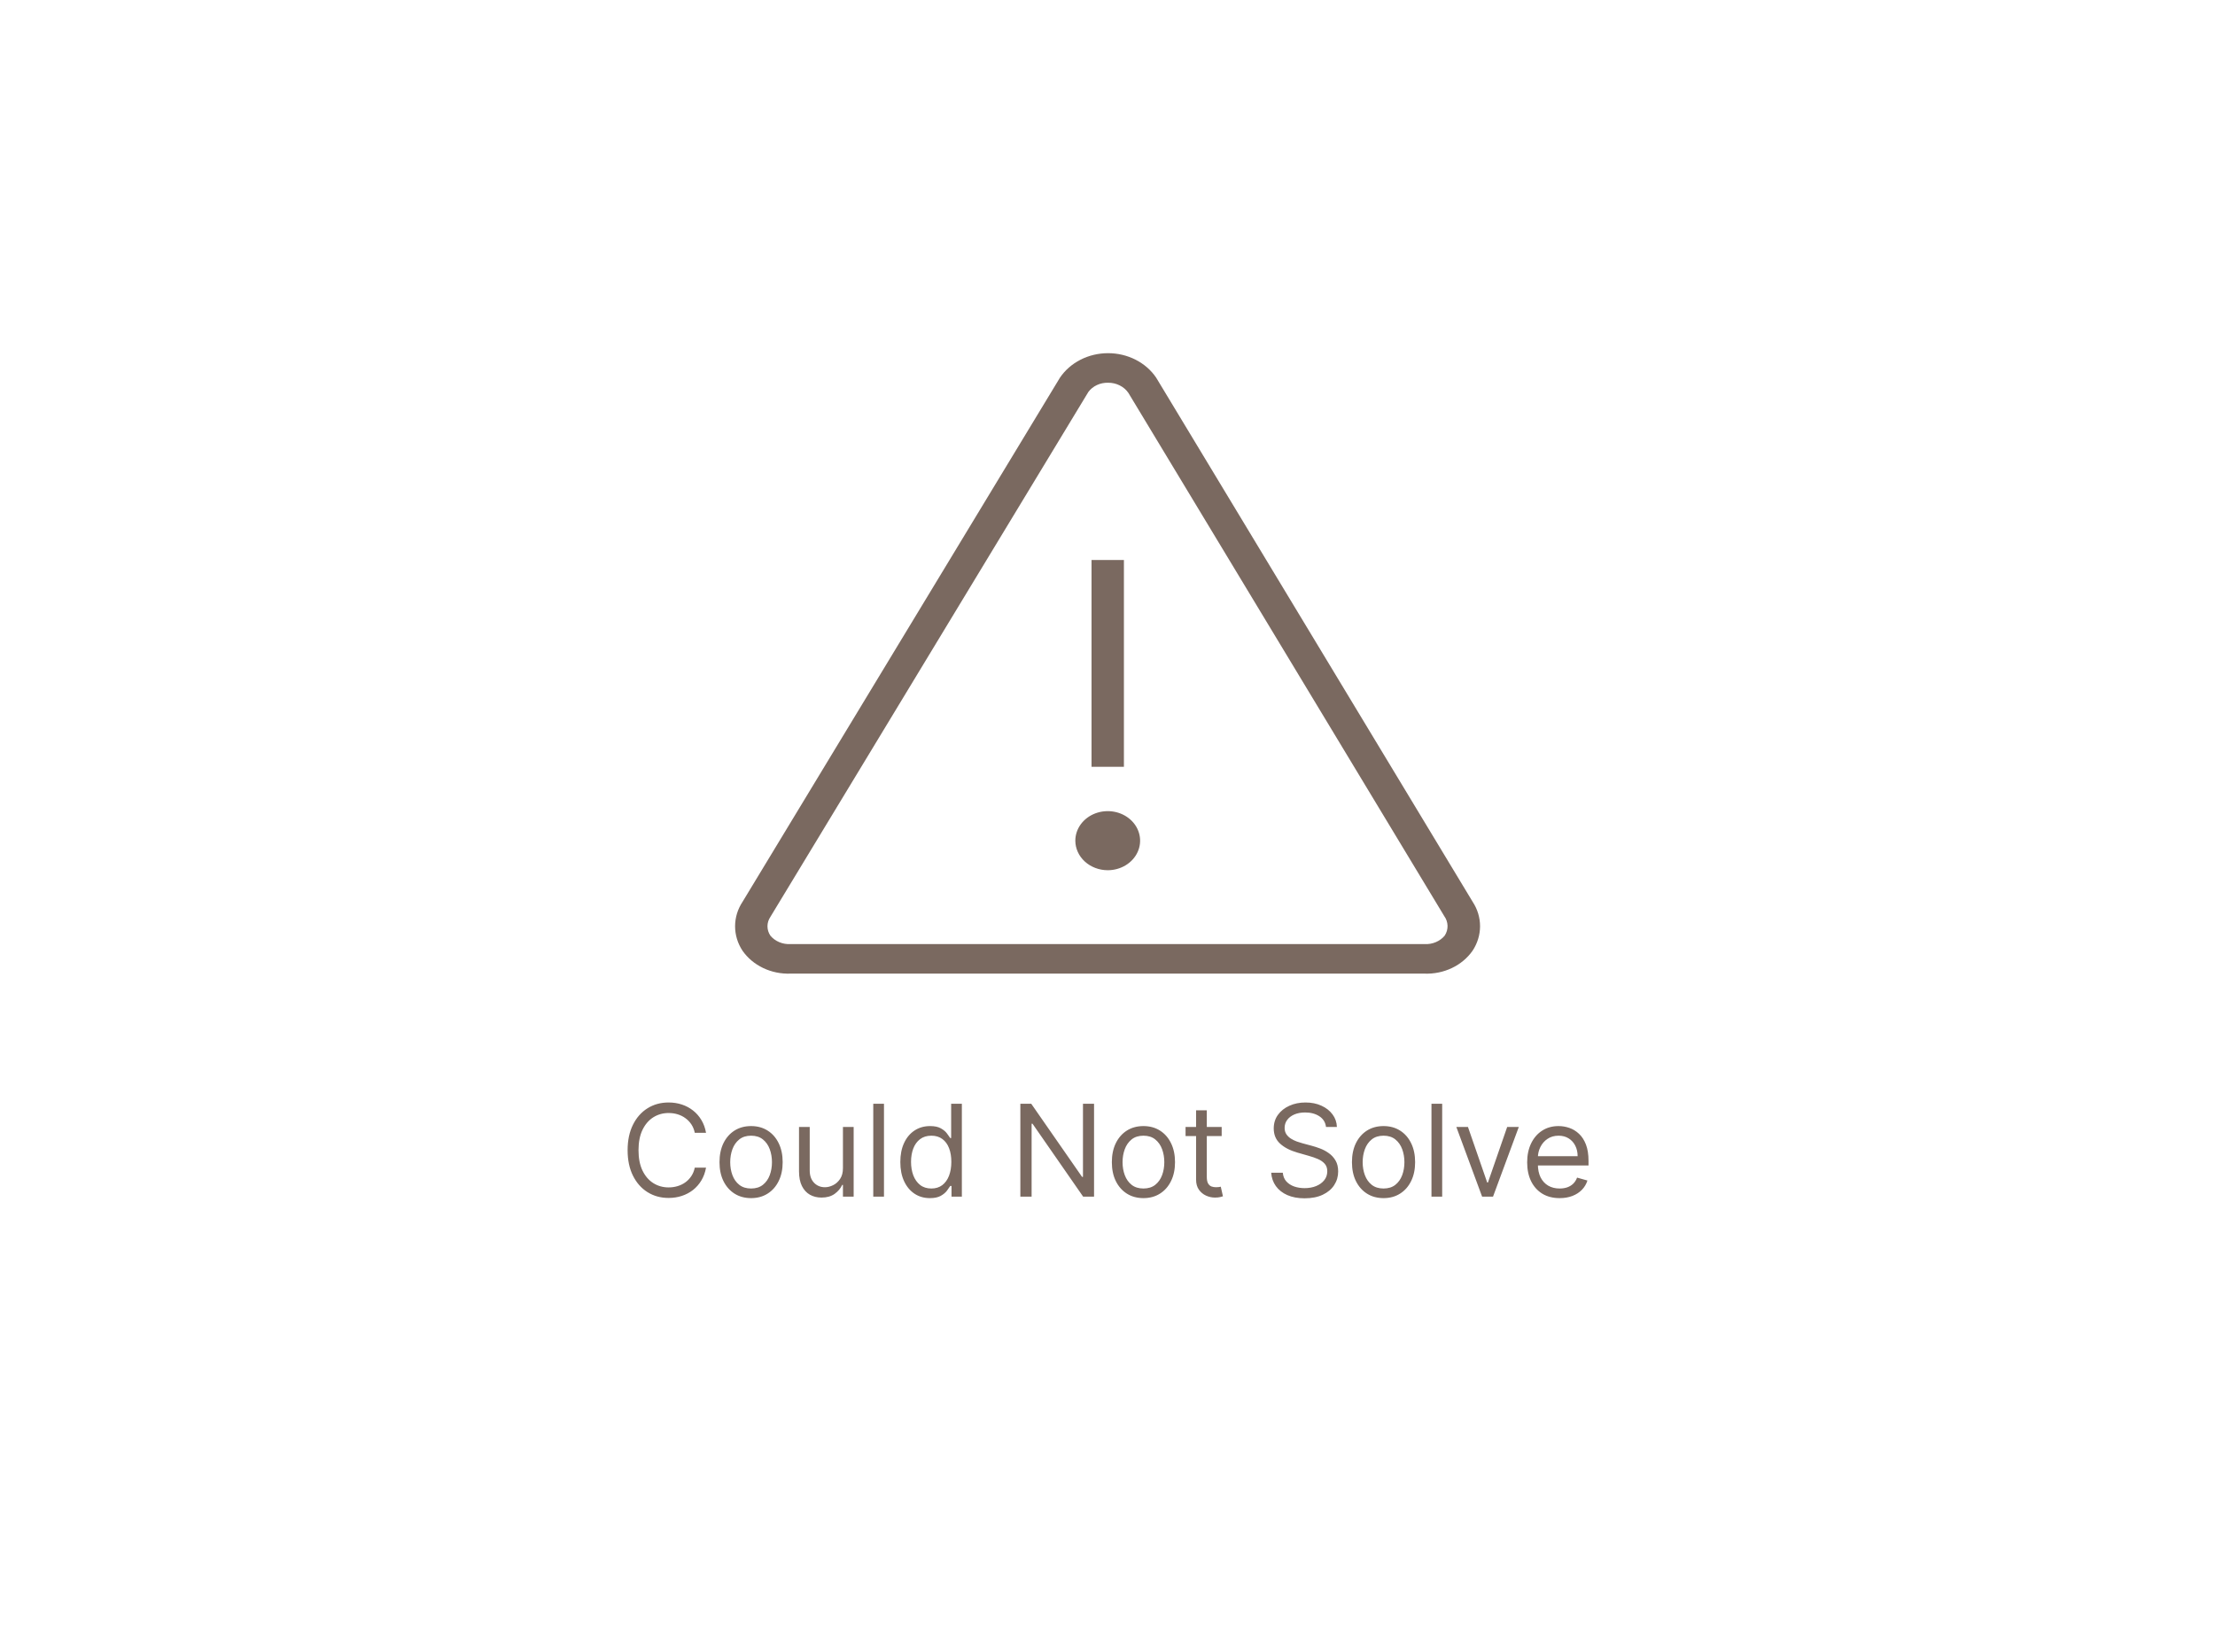 <svg width="1040" height="776" viewBox="0 0 1040 776" fill="none" xmlns="http://www.w3.org/2000/svg">
<g clip-path="url(#clip0_136_2)">
<path d="M348.63 446.497C351.028 449.931 354.372 452.731 358.327 454.618C362.281 456.504 366.709 457.412 371.169 457.25H668.842C673.306 457.414 677.739 456.508 681.699 454.621C685.659 452.734 689.008 449.933 691.411 446.497C693.702 443.031 694.917 439.062 694.925 435.014C694.933 430.966 693.734 426.993 691.456 423.52L542.841 177.35C540.463 173.838 537.14 170.94 533.189 168.929C529.237 166.919 524.788 165.864 520.264 165.864C515.74 165.864 511.29 166.919 507.339 168.929C503.388 170.94 500.065 173.838 497.687 177.35L348.645 423.52C346.353 426.987 345.141 430.959 345.141 435.008C345.141 439.057 346.338 443.03 348.63 446.497ZM361.694 430.638L511.04 184.037C512.057 182.68 513.431 181.577 515.035 180.828C516.64 180.079 518.424 179.708 520.226 179.75C522.133 179.725 524.015 180.148 525.69 180.979C527.366 181.81 528.778 183.021 529.792 184.495L678.088 430.194C679.068 431.549 679.612 433.129 679.658 434.753C679.704 436.376 679.249 437.979 678.347 439.379C677.248 440.713 675.802 441.777 674.14 442.475C672.478 443.172 670.652 443.482 668.826 443.375H371.184C369.368 443.48 367.552 443.173 365.898 442.48C364.245 441.788 362.805 440.732 361.709 439.407C360.821 438.088 360.35 436.572 360.347 435.024C360.344 433.477 360.81 431.959 361.694 430.638ZM527.708 360.125H512.5V263H527.708V360.125ZM504.896 394.812C504.896 392.068 505.788 389.386 507.459 387.104C509.13 384.822 511.505 383.044 514.284 381.994C517.063 380.943 520.121 380.669 523.071 381.204C526.021 381.739 528.731 383.061 530.858 385.001C532.985 386.942 534.433 389.414 535.02 392.105C535.607 394.797 535.306 397.587 534.155 400.122C533.004 402.657 531.054 404.824 528.553 406.349C526.052 407.874 523.112 408.687 520.104 408.687C516.073 408.68 512.209 407.216 509.359 404.615C506.509 402.015 504.904 398.49 504.896 394.812Z" fill="#7A6960"/>
</g>
<path d="M331.501 532H326.217C325.905 530.48 325.358 529.145 324.577 527.994C323.809 526.844 322.872 525.878 321.764 525.097C320.67 524.301 319.456 523.705 318.121 523.307C316.785 522.909 315.393 522.71 313.944 522.71C311.302 522.71 308.909 523.378 306.764 524.713C304.633 526.048 302.936 528.016 301.672 530.615C300.422 533.214 299.797 536.403 299.797 540.182C299.797 543.96 300.422 547.149 301.672 549.749C302.936 552.348 304.633 554.315 306.764 555.651C308.909 556.986 311.302 557.653 313.944 557.653C315.393 557.653 316.785 557.455 318.121 557.057C319.456 556.659 320.67 556.07 321.764 555.288C322.872 554.493 323.809 553.52 324.577 552.369C325.358 551.205 325.905 549.869 326.217 548.364H331.501C331.104 550.594 330.379 552.589 329.328 554.351C328.277 556.112 326.97 557.611 325.407 558.847C323.845 560.068 322.091 560.999 320.145 561.638C318.213 562.277 316.146 562.597 313.944 562.597C310.223 562.597 306.913 561.688 304.015 559.869C301.118 558.051 298.838 555.466 297.176 552.114C295.514 548.761 294.683 544.784 294.683 540.182C294.683 535.58 295.514 531.602 297.176 528.25C298.838 524.898 301.118 522.312 304.015 520.494C306.913 518.676 310.223 517.767 313.944 517.767C316.146 517.767 318.213 518.087 320.145 518.726C322.091 519.365 323.845 520.303 325.407 521.538C326.97 522.76 328.277 524.251 329.328 526.013C330.379 527.76 331.104 529.756 331.501 532ZM352.654 562.682C349.699 562.682 347.107 561.979 344.877 560.572C342.661 559.166 340.928 557.199 339.678 554.67C338.442 552.142 337.824 549.187 337.824 545.807C337.824 542.398 338.442 539.422 339.678 536.879C340.928 534.337 342.661 532.362 344.877 530.956C347.107 529.55 349.699 528.847 352.654 528.847C355.608 528.847 358.193 529.55 360.409 530.956C362.639 532.362 364.372 534.337 365.608 536.879C366.858 539.422 367.483 542.398 367.483 545.807C367.483 549.187 366.858 552.142 365.608 554.67C364.372 557.199 362.639 559.166 360.409 560.572C358.193 561.979 355.608 562.682 352.654 562.682ZM352.654 558.165C354.898 558.165 356.744 557.589 358.193 556.439C359.642 555.288 360.715 553.776 361.411 551.901C362.107 550.026 362.455 547.994 362.455 545.807C362.455 543.619 362.107 541.581 361.411 539.692C360.715 537.803 359.642 536.276 358.193 535.111C356.744 533.946 354.898 533.364 352.654 533.364C350.409 533.364 348.563 533.946 347.114 535.111C345.665 536.276 344.593 537.803 343.896 539.692C343.2 541.581 342.852 543.619 342.852 545.807C342.852 547.994 343.2 550.026 343.896 551.901C344.593 553.776 345.665 555.288 347.114 556.439C348.563 557.589 350.409 558.165 352.654 558.165ZM395.784 548.619V529.273H400.812V562H395.784V556.46H395.443C394.676 558.122 393.483 559.536 391.863 560.7C390.244 561.851 388.199 562.426 385.727 562.426C383.682 562.426 381.863 561.979 380.273 561.084C378.682 560.175 377.432 558.811 376.523 556.993C375.613 555.161 375.159 552.852 375.159 550.068V529.273H380.187V549.727C380.187 552.114 380.855 554.017 382.19 555.438C383.54 556.858 385.258 557.568 387.346 557.568C388.596 557.568 389.868 557.249 391.16 556.609C392.467 555.97 393.561 554.99 394.442 553.669C395.336 552.348 395.784 550.665 395.784 548.619ZM415.051 518.364V562H410.022V518.364H415.051ZM436.618 562.682C433.891 562.682 431.483 561.993 429.395 560.615C427.307 559.223 425.674 557.263 424.495 554.734C423.316 552.192 422.726 549.188 422.726 545.722C422.726 542.284 423.316 539.301 424.495 536.773C425.674 534.244 427.314 532.291 429.417 530.913C431.519 529.536 433.948 528.847 436.704 528.847C438.834 528.847 440.518 529.202 441.753 529.912C443.003 530.608 443.955 531.403 444.608 532.298C445.276 533.179 445.795 533.903 446.164 534.472H446.59V518.364H451.618V562H446.76V556.972H446.164C445.795 557.568 445.269 558.321 444.587 559.23C443.905 560.125 442.932 560.928 441.668 561.638C440.404 562.334 438.721 562.682 436.618 562.682ZM437.3 558.165C439.317 558.165 441.022 557.639 442.414 556.588C443.806 555.523 444.864 554.053 445.589 552.178C446.313 550.288 446.675 548.108 446.675 545.636C446.675 543.193 446.32 541.055 445.61 539.223C444.9 537.376 443.849 535.942 442.456 534.919C441.064 533.882 439.346 533.364 437.3 533.364C435.17 533.364 433.394 533.911 431.974 535.004C430.567 536.084 429.509 537.554 428.799 539.415C428.103 541.261 427.755 543.335 427.755 545.636C427.755 547.966 428.11 550.082 428.82 551.986C429.545 553.875 430.61 555.381 432.016 556.503C433.437 557.611 435.198 558.165 437.3 558.165ZM513.685 518.364V562H508.572L484.793 527.739H484.367V562H479.083V518.364H484.197L508.06 552.71H508.486V518.364H513.685ZM536.872 562.682C533.918 562.682 531.325 561.979 529.095 560.572C526.879 559.166 525.146 557.199 523.896 554.67C522.661 552.142 522.043 549.187 522.043 545.807C522.043 542.398 522.661 539.422 523.896 536.879C525.146 534.337 526.879 532.362 529.095 530.956C531.325 529.55 533.918 528.847 536.872 528.847C539.827 528.847 542.412 529.55 544.628 530.956C546.858 532.362 548.591 534.337 549.827 536.879C551.077 539.422 551.702 542.398 551.702 545.807C551.702 549.187 551.077 552.142 549.827 554.67C548.591 557.199 546.858 559.166 544.628 560.572C542.412 561.979 539.827 562.682 536.872 562.682ZM536.872 558.165C539.117 558.165 540.963 557.589 542.412 556.439C543.861 555.288 544.933 553.776 545.629 551.901C546.325 550.026 546.673 547.994 546.673 545.807C546.673 543.619 546.325 541.581 545.629 539.692C544.933 537.803 543.861 536.276 542.412 535.111C540.963 533.946 539.117 533.364 536.872 533.364C534.628 533.364 532.781 533.946 531.333 535.111C529.884 536.276 528.811 537.803 528.115 539.692C527.419 541.581 527.071 543.619 527.071 545.807C527.071 547.994 527.419 550.026 528.115 551.901C528.811 553.776 529.884 555.288 531.333 556.439C532.781 557.589 534.628 558.165 536.872 558.165ZM573.611 529.273V533.534H556.65V529.273H573.611ZM561.594 521.432H566.622V552.625C566.622 554.045 566.828 555.111 567.24 555.821C567.666 556.517 568.206 556.986 568.859 557.227C569.527 557.455 570.23 557.568 570.969 557.568C571.523 557.568 571.977 557.54 572.332 557.483C572.687 557.412 572.971 557.355 573.184 557.312L574.207 561.83C573.866 561.957 573.39 562.085 572.78 562.213C572.169 562.355 571.395 562.426 570.457 562.426C569.037 562.426 567.645 562.121 566.281 561.51C564.932 560.899 563.809 559.969 562.915 558.719C562.034 557.469 561.594 555.892 561.594 553.989V521.432ZM622.595 529.273C622.339 527.114 621.302 525.438 619.484 524.244C617.666 523.051 615.436 522.455 612.794 522.455C610.862 522.455 609.172 522.767 607.723 523.392C606.288 524.017 605.166 524.876 604.356 525.97C603.561 527.064 603.163 528.307 603.163 529.699C603.163 530.864 603.44 531.865 603.994 532.703C604.562 533.527 605.287 534.216 606.167 534.77C607.048 535.31 607.971 535.757 608.937 536.112C609.903 536.453 610.791 536.73 611.601 536.943L616.032 538.136C617.169 538.435 618.433 538.847 619.825 539.372C621.231 539.898 622.574 540.615 623.852 541.524C625.145 542.419 626.21 543.57 627.048 544.976C627.886 546.382 628.305 548.108 628.305 550.153C628.305 552.511 627.687 554.642 626.452 556.545C625.23 558.449 623.44 559.962 621.082 561.084C618.738 562.206 615.89 562.767 612.538 562.767C609.413 562.767 606.707 562.263 604.42 561.254C602.148 560.246 600.358 558.839 599.051 557.036C597.758 555.232 597.027 553.136 596.856 550.75H602.311C602.453 552.398 603.007 553.761 603.973 554.841C604.953 555.906 606.189 556.702 607.68 557.227C609.186 557.739 610.805 557.994 612.538 557.994C614.555 557.994 616.366 557.668 617.971 557.014C619.577 556.347 620.848 555.423 621.785 554.244C622.723 553.051 623.192 551.659 623.192 550.068C623.192 548.619 622.787 547.44 621.977 546.531C621.167 545.622 620.102 544.884 618.781 544.315C617.46 543.747 616.032 543.25 614.498 542.824L609.129 541.29C605.72 540.31 603.021 538.911 601.032 537.092C599.044 535.274 598.05 532.895 598.05 529.955C598.05 527.511 598.71 525.381 600.031 523.562C601.366 521.73 603.156 520.31 605.4 519.301C607.659 518.278 610.18 517.767 612.964 517.767C615.777 517.767 618.277 518.271 620.464 519.28C622.652 520.274 624.385 521.638 625.663 523.371C626.956 525.104 627.638 527.071 627.709 529.273H622.595ZM649.607 562.682C646.652 562.682 644.06 561.979 641.83 560.572C639.614 559.166 637.881 557.199 636.631 554.67C635.395 552.142 634.777 549.187 634.777 545.807C634.777 542.398 635.395 539.422 636.631 536.879C637.881 534.337 639.614 532.362 641.83 530.956C644.06 529.55 646.652 528.847 649.607 528.847C652.561 528.847 655.146 529.55 657.362 530.956C659.593 532.362 661.325 534.337 662.561 536.879C663.811 539.422 664.436 542.398 664.436 545.807C664.436 549.187 663.811 552.142 662.561 554.67C661.325 557.199 659.593 559.166 657.362 560.572C655.146 561.979 652.561 562.682 649.607 562.682ZM649.607 558.165C651.851 558.165 653.698 557.589 655.146 556.439C656.595 555.288 657.668 553.776 658.364 551.901C659.06 550.026 659.408 547.994 659.408 545.807C659.408 543.619 659.06 541.581 658.364 539.692C657.668 537.803 656.595 536.276 655.146 535.111C653.698 533.946 651.851 533.364 649.607 533.364C647.362 533.364 645.516 533.946 644.067 535.111C642.618 536.276 641.546 537.803 640.85 539.692C640.154 541.581 639.806 543.619 639.806 545.807C639.806 547.994 640.154 550.026 640.85 551.901C641.546 553.776 642.618 555.288 644.067 556.439C645.516 557.589 647.362 558.165 649.607 558.165ZM677.14 518.364V562H672.112V518.364H677.14ZM713.112 529.273L701.009 562H695.896L683.794 529.273H689.248L698.282 555.352H698.623L707.657 529.273H713.112ZM732.298 562.682C729.145 562.682 726.425 561.986 724.138 560.594C721.865 559.188 720.111 557.227 718.875 554.713C717.654 552.185 717.043 549.244 717.043 545.892C717.043 542.54 717.654 539.585 718.875 537.028C720.111 534.457 721.83 532.455 724.031 531.02C726.247 529.571 728.833 528.847 731.787 528.847C733.492 528.847 735.175 529.131 736.837 529.699C738.499 530.267 740.012 531.19 741.375 532.469C742.739 533.733 743.825 535.409 744.635 537.497C745.445 539.585 745.85 542.156 745.85 545.21V547.341H720.622V542.994H740.736C740.736 541.148 740.367 539.5 739.628 538.051C738.904 536.602 737.867 535.459 736.517 534.621C735.182 533.783 733.605 533.364 731.787 533.364C729.784 533.364 728.051 533.861 726.588 534.855C725.139 535.835 724.024 537.114 723.243 538.69C722.462 540.267 722.071 541.957 722.071 543.761V546.659C722.071 549.131 722.497 551.226 723.35 552.945C724.216 554.649 725.416 555.949 726.95 556.844C728.485 557.724 730.267 558.165 732.298 558.165C733.619 558.165 734.813 557.98 735.878 557.611C736.958 557.227 737.888 556.659 738.669 555.906C739.45 555.139 740.054 554.187 740.48 553.051L745.338 554.415C744.827 556.062 743.968 557.511 742.76 558.761C741.553 559.997 740.061 560.963 738.286 561.659C736.51 562.341 734.514 562.682 732.298 562.682Z" fill="#7A6960"/>
<defs>
<clipPath id="clip0_136_2">
<rect width="365" height="333" fill="white" transform="translate(330 152)"/>
</clipPath>
</defs>
</svg>
